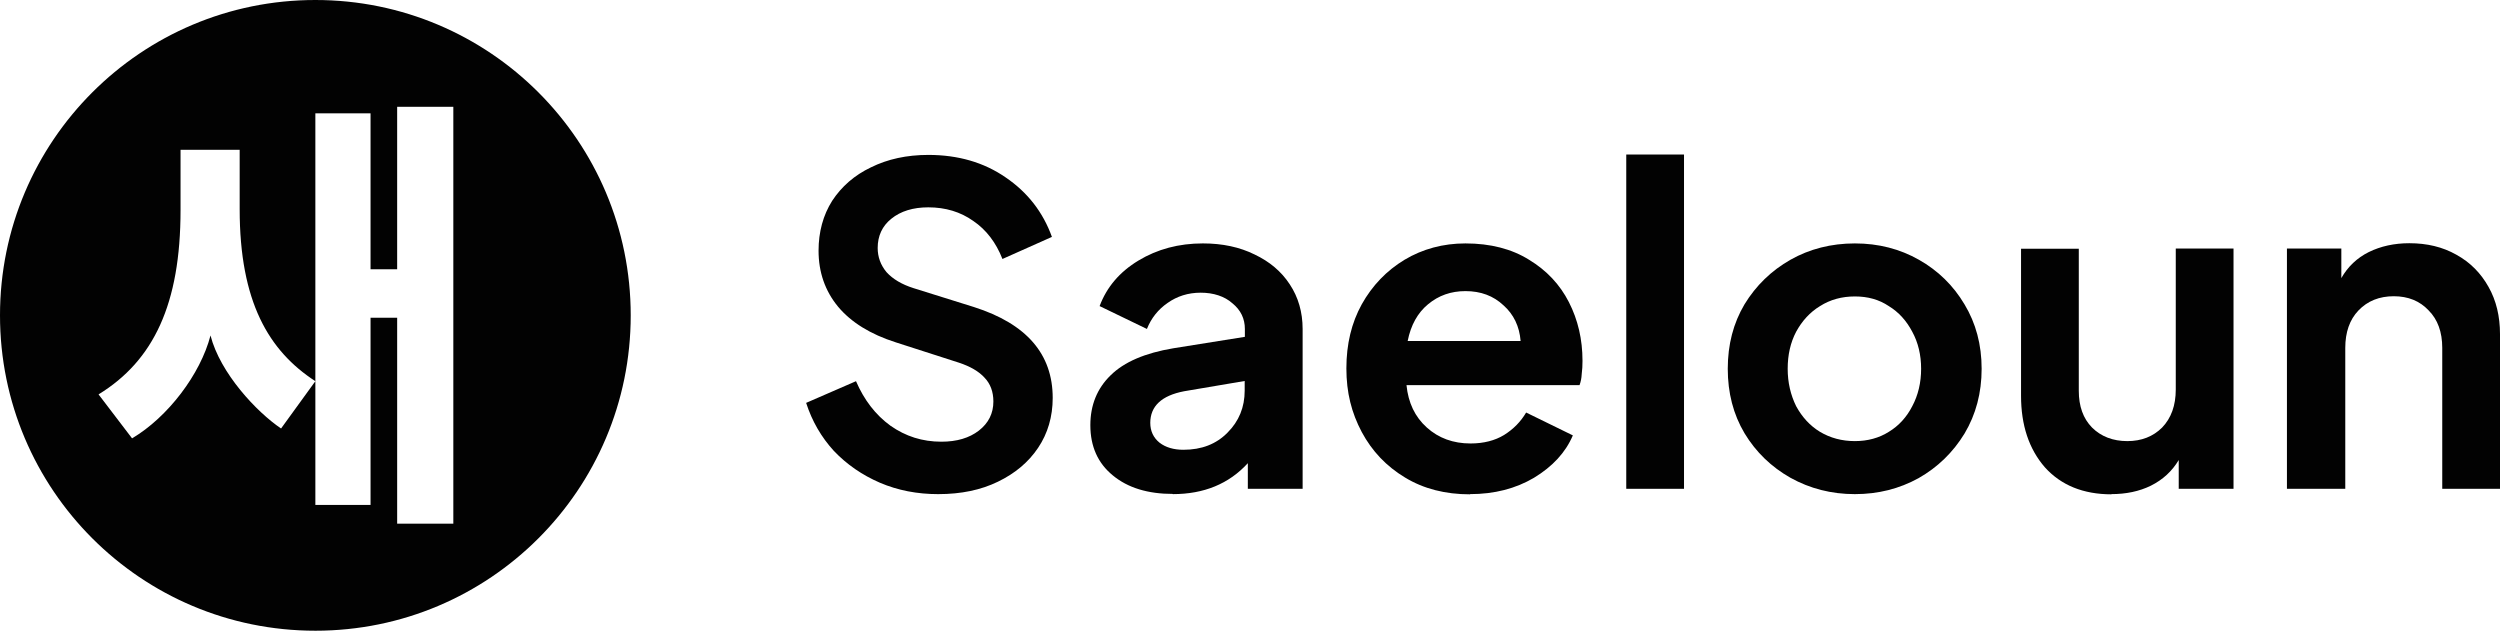 <?xml version="1.0" encoding="UTF-8"?>
<svg id="Layer_1" data-name="Layer 1" xmlns="http://www.w3.org/2000/svg" viewBox="0 0 126.84 32">
  <defs>
    <style>
      .cls-1, .cls-2 {
        fill: #020202;
      }

      .cls-2 {
        fill-rule: evenodd;
      }
    </style>
  </defs>
  <path class="cls-1" d="M47.61,25.07c1.15,0,2.16-.21,3.02-.63.87-.42,1.55-.99,2.04-1.72.49-.73.74-1.58.74-2.53,0-2.23-1.33-3.76-3.99-4.61l-3.07-.96c-.6-.19-1.05-.46-1.37-.81-.3-.36-.45-.77-.45-1.23,0-.61.23-1.11.69-1.48.48-.39,1.11-.58,1.88-.58.87,0,1.63.23,2.28.69.66.45,1.15,1.09,1.48,1.93l2.51-1.12c-.45-1.25-1.23-2.26-2.35-3.02-1.1-.76-2.41-1.14-3.92-1.14-1.09,0-2.06.21-2.91.63-.84.4-1.49.97-1.97,1.7-.46.73-.69,1.58-.69,2.53,0,1.09.33,2.04.99,2.84.66.79,1.64,1.4,2.93,1.81l3.2,1.03c.58.19,1.02.45,1.3.76.3.31.45.72.45,1.21,0,.61-.25,1.1-.74,1.48-.48.37-1.11.56-1.9.56-.96,0-1.81-.27-2.58-.81-.76-.55-1.34-1.31-1.75-2.26l-2.53,1.1c.3.93.77,1.74,1.41,2.44.66.69,1.43,1.22,2.33,1.61.91.39,1.9.58,2.96.58Z"/>
  <path class="cls-1" d="M59.5,25.07c1.58,0,2.85-.52,3.81-1.57v1.3h2.78v-8.11c0-.85-.22-1.61-.65-2.26-.43-.66-1.03-1.16-1.79-1.52-.75-.37-1.62-.56-2.62-.56-1.22,0-2.31.29-3.27.87-.96.58-1.61,1.35-1.97,2.31l2.4,1.16c.22-.55.57-.99,1.05-1.32.48-.34,1.04-.52,1.68-.52s1.21.18,1.61.54c.42.34.63.78.63,1.3v.4l-3.63.58c-1.43.24-2.49.69-3.18,1.37-.69.67-1.03,1.52-1.03,2.53,0,1.08.38,1.93,1.14,2.55.76.63,1.78.94,3.05.94ZM58.36,21.46c0-.85.57-1.39,1.72-1.61l3.07-.52v.49c0,.84-.29,1.55-.87,2.13-.57.58-1.31.87-2.24.87-.49,0-.9-.12-1.21-.36-.31-.25-.47-.59-.47-1.01Z"/>
  <path class="cls-1" d="M74.58,25.07c1.24,0,2.32-.28,3.25-.83.94-.57,1.6-1.28,1.97-2.15l-2.37-1.16c-.27.46-.64.84-1.12,1.14-.46.28-1.03.43-1.7.43-.88,0-1.62-.27-2.22-.81-.6-.54-.94-1.25-1.03-2.15h8.78c.06-.16.1-.35.11-.56.03-.22.04-.45.04-.67,0-1.09-.23-2.08-.69-2.98-.46-.9-1.13-1.61-2.02-2.15-.88-.55-1.96-.83-3.23-.83-1.13,0-2.17.28-3.09.83-.91.55-1.64,1.31-2.17,2.26-.52.94-.78,2.02-.78,3.25s.26,2.25.78,3.23c.52.97,1.25,1.74,2.2,2.31.94.57,2.04.85,3.29.85ZM74.35,14.77c.78,0,1.42.24,1.93.72.52.46.81,1.07.87,1.81h-5.73c.16-.81.51-1.43,1.03-1.86.54-.45,1.17-.67,1.9-.67Z"/>
  <path class="cls-1" d="M82.51,24.8h2.93V7.84h-2.93v16.96Z"/>
  <path class="cls-1" d="M94.11,25.07c1.18,0,2.25-.27,3.23-.81.97-.55,1.75-1.31,2.33-2.26.58-.97.87-2.07.87-3.29s-.29-2.31-.87-3.27c-.57-.96-1.34-1.71-2.31-2.26-.97-.55-2.05-.83-3.25-.83s-2.3.28-3.27.83c-.97.55-1.75,1.31-2.33,2.26-.57.96-.85,2.05-.85,3.27s.28,2.31.85,3.27c.58.96,1.36,1.71,2.33,2.26.99.55,2.08.83,3.27.83ZM94.11,22.38c-.66,0-1.25-.16-1.77-.47-.51-.31-.91-.75-1.21-1.3-.28-.57-.43-1.2-.43-1.9s.14-1.33.43-1.88c.3-.55.7-.99,1.21-1.3.52-.33,1.11-.49,1.77-.49s1.23.16,1.72.49c.51.31.9.75,1.19,1.3.3.55.45,1.18.45,1.88s-.15,1.34-.45,1.9c-.28.55-.68.99-1.19,1.3-.49.31-1.07.47-1.72.47Z"/>
  <path class="cls-1" d="M107.11,25.07c.76,0,1.43-.14,2.02-.43.6-.3,1.07-.73,1.41-1.3v1.46h2.78v-12.19h-2.93v7.15c0,.81-.23,1.45-.69,1.93-.46.46-1.05.69-1.77.69s-1.33-.23-1.79-.69c-.45-.46-.67-1.08-.67-1.86v-7.21h-2.93v7.46c0,1.49.4,2.7,1.21,3.63.82.91,1.95,1.37,3.38,1.37Z"/>
  <path class="cls-1" d="M116.05,24.8h2.94v-7.15c0-.79.22-1.43.67-1.9.46-.48,1.06-.72,1.79-.72s1.32.24,1.77.72c.46.46.69,1.1.69,1.9v7.15h2.93v-7.84c0-.91-.19-1.71-.58-2.4-.39-.7-.93-1.25-1.64-1.64-.69-.39-1.48-.58-2.38-.58-.76,0-1.45.15-2.06.45-.6.3-1.06.74-1.39,1.32v-1.5h-2.76v12.19Z"/>
  <path class="cls-2" d="M16,32C7.16,32,0,24.84,0,16S7.16,0,16,0s16,7.16,16,16-7.16,16-16,16ZM23,26.58V5.42h-2.85v8.24h-1.35v-7.91h-2.8v13.59c-2.37-1.54-3.84-4.03-3.84-8.73v-3.01h-3v3.06c0,4.77-1.37,7.64-4.16,9.35l1.7,2.23c1.81-1.07,3.47-3.25,3.98-5.22.49,1.92,2.35,3.89,3.58,4.72l1.74-2.4v6.28h2.8v-9.5h1.35v10.45h2.85ZM16,19.34h0s0,0,0,0Z"/>
</svg>